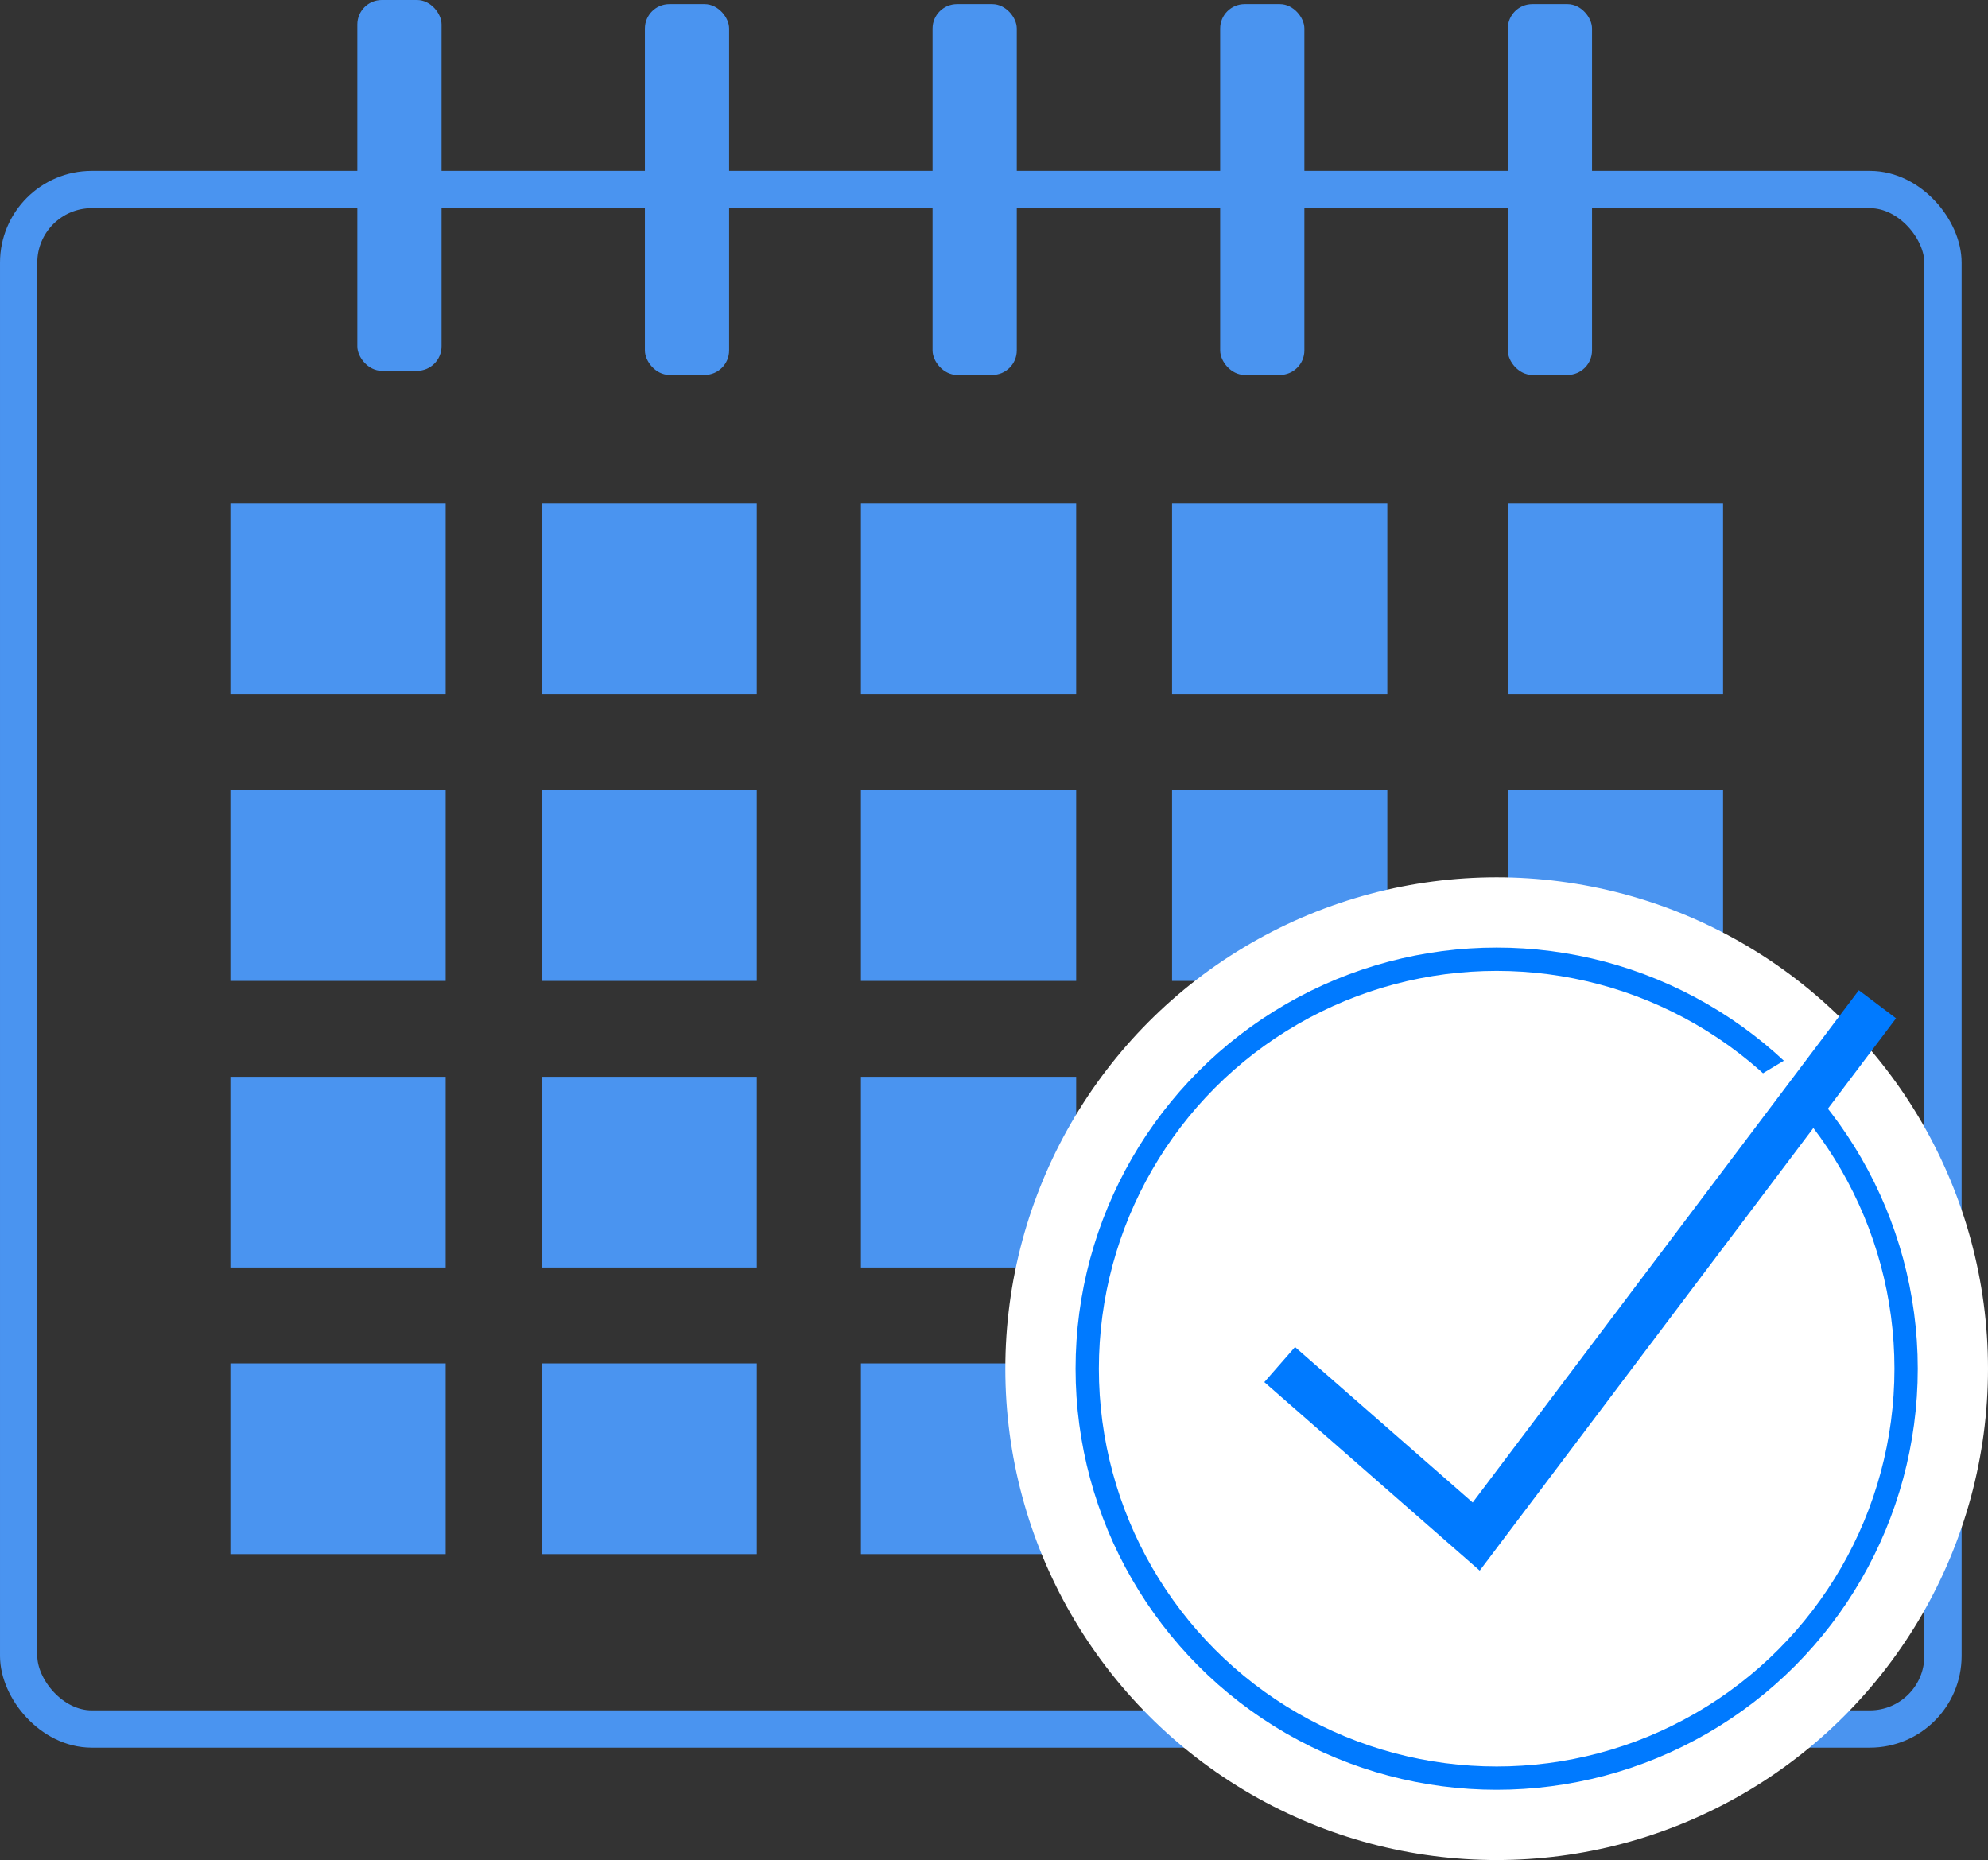 <svg xmlns="http://www.w3.org/2000/svg" viewBox="0 0 426.5 399.03"><rect x="0" y="0" width="426.5" height="399.03" fill="#333333" stroke="none"/><defs><style>.cls-1{fill:none;stroke-width:8px;}.cls-1,.cls-2{stroke:#4a94f0;}.cls-1,.cls-2,.cls-4,.cls-5{stroke-miterlimit:10;}.cls-2{fill:#4a94f0;stroke-width:0.5px;}.cls-3,.cls-4,.cls-5{fill:#fff;}.cls-4,.cls-5{stroke:#007aff;}.cls-4{stroke-width:5px;}.cls-5{stroke-width:10px;}</style></defs><g id="Layer_2" data-name="Layer 2"><g id="Layer_1-2" data-name="Layer 1"><rect class="cls-1" x="4" y="40.66" width="412.84" height="330.27" rx="15.69"/><rect class="cls-2" x="76.91" y="0.25" width="17.57" height="79.05" rx="5"/><rect class="cls-2" x="138.61" y="1.13" width="17.57" height="79.05" rx="5"/><rect class="cls-2" x="200.32" y="1.13" width="17.57" height="79.05" rx="5"/><rect class="cls-2" x="262.02" y="1.13" width="17.57" height="79.05" rx="5"/><rect class="cls-2" x="323.73" y="1.13" width="17.57" height="79.05" rx="5"/><rect class="cls-2" x="49.68" y="108.29" width="45.68" height="40.41"/><rect class="cls-2" x="49.68" y="169.78" width="45.68" height="40.41"/><rect class="cls-2" x="49.68" y="231.26" width="45.68" height="40.41"/><rect class="cls-2" x="49.68" y="292.75" width="45.68" height="40.41"/><rect class="cls-2" x="116.43" y="108.29" width="45.68" height="40.41"/><rect class="cls-2" x="116.43" y="169.78" width="45.68" height="40.41"/><rect class="cls-2" x="116.43" y="231.26" width="45.68" height="40.41"/><rect class="cls-2" x="116.43" y="292.75" width="45.68" height="40.41"/><rect class="cls-2" x="184.95" y="108.29" width="45.68" height="40.41"/><rect class="cls-2" x="184.95" y="169.78" width="45.68" height="40.41"/><rect class="cls-2" x="184.95" y="231.26" width="45.68" height="40.41"/><rect class="cls-2" x="184.95" y="292.75" width="45.68" height="40.41"/><rect class="cls-2" x="251.7" y="108.29" width="45.68" height="40.41"/><rect class="cls-2" x="251.7" y="169.78" width="45.68" height="40.41"/><rect class="cls-2" x="251.7" y="231.26" width="45.68" height="40.41"/><rect class="cls-2" x="251.7" y="292.75" width="45.68" height="40.41"/><rect class="cls-2" x="323.73" y="108.29" width="45.68" height="40.41"/><rect class="cls-2" x="323.73" y="169.78" width="45.68" height="40.41"/><rect class="cls-2" x="323.73" y="231.26" width="45.68" height="40.41"/><rect class="cls-2" x="323.73" y="292.75" width="45.68" height="40.41"/><circle class="cls-3" cx="321.09" cy="293.63" r="105.41"/><circle class="cls-4" cx="321.09" cy="293.63" r="87.84"/><polyline class="cls-5" points="274.54 292.75 316.7 329.64 402.78 215.45"/></g></g></svg>